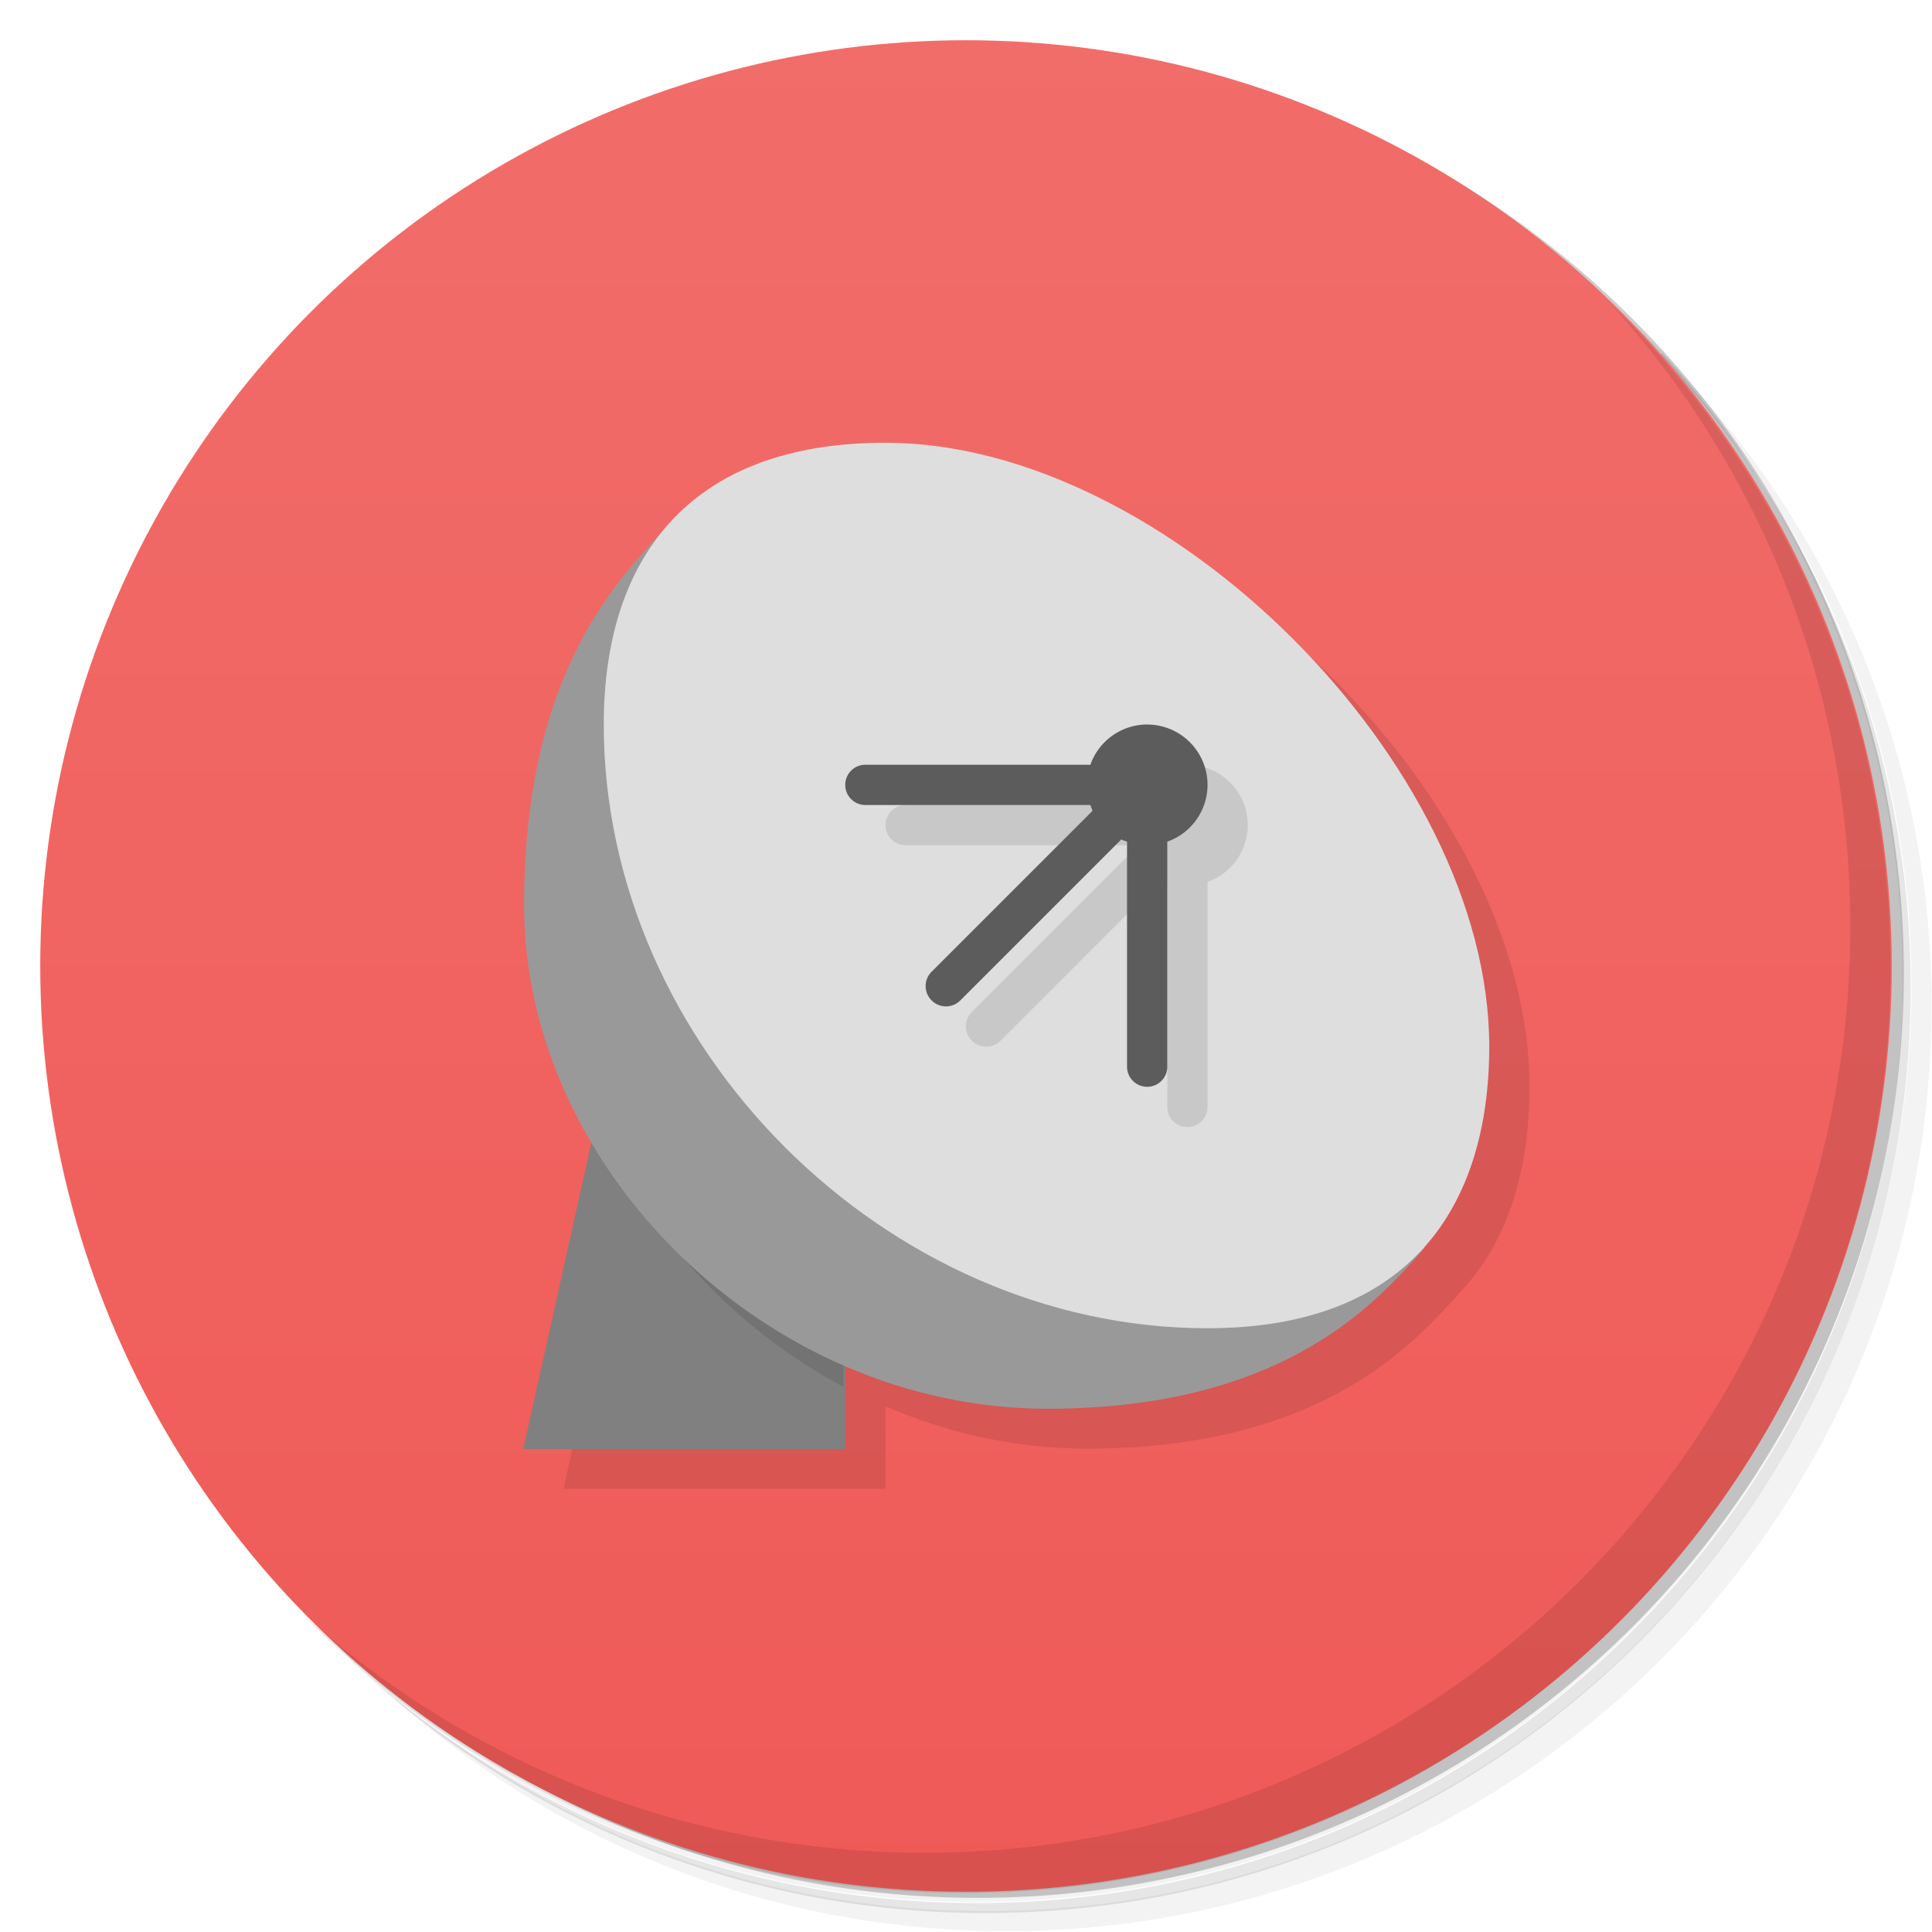 <svg version="1.1" viewBox="0 0 48 48" xmlns="http://www.w3.org/2000/svg">
 <defs>
  <linearGradient id="bg" x2="0" y1="1" y2="47" gradientUnits="userSpaceOnUse">
   <stop style="stop-color:#f16d6a" offset="0"/>
   <stop style="stop-color:#ef5a57" offset="1"/>
  </linearGradient>
 </defs>
 <path d="m36.3 5c5.86 4.06 9.69 10.8 9.69 18.5 0 12.4-10.1 22.5-22.5 22.5-7.67 0-14.4-3.83-18.5-9.69 1.04 1.82 2.31 3.5 3.78 4.97 4.08 3.71 9.51 5.97 15.5 5.97 12.7 0 23-10.3 23-23 0-5.95-2.26-11.4-5.97-15.5-1.47-1.48-3.15-2.74-4.97-3.78zm4.97 3.78c3.85 4.11 6.22 9.64 6.22 15.7 0 12.7-10.3 23-23 23-6.08 0-11.6-2.36-15.7-6.22 4.16 4.14 9.88 6.72 16.2 6.72 12.7 0 23-10.3 23-23 0-6.34-2.58-12.1-6.72-16.2z" style="opacity:.05"/>
 <path d="m41.3 8.78c3.71 4.08 5.97 9.51 5.97 15.5 0 12.7-10.3 23-23 23-5.95 0-11.4-2.26-15.5-5.97 4.11 3.85 9.64 6.22 15.7 6.22 12.7 0 23-10.3 23-23 0-6.08-2.36-11.6-6.22-15.7z" style="opacity:.1"/>
 <path d="m31.2 2.38c8.62 3.15 14.8 11.4 14.8 21.1 0 12.4-10.1 22.5-22.5 22.5-9.71 0-18-6.14-21.1-14.8a23 23 0 0 0 44.9-7 23 23 0 0 0-16-21.9z" style="opacity:.2"/>
 <circle cx="24" cy="24" r="23" style="fill:url(#bg)"/>
 <path d="m40 7.53c3.71 4.08 5.97 9.51 5.97 15.5 0 12.7-10.3 23-23 23-5.95 0-11.4-2.26-15.5-5.97 4.18 4.29 10 6.97 16.5 6.97 12.7 0 23-10.3 23-23 0-6.46-2.68-12.3-6.97-16.5z" style="opacity:.1"/>
 <path d="m23 12-7.31 17.4-1.69 7.59h8v-2.05c1.55 0.668 3.24 1.05 5 1.05 6 0 8.25-2.75 9.38-4s1.62-3 1.62-5c0-7-8-15-15-15z" style="opacity:.1"/>
 <path d="m15 27h6v9h-8z" style="fill:#808080"/>
 <path d="m14.8 27.7c1.14 2.83 3.37 5.27 6.16 6.76v-7.47z" style="opacity:.1"/>
 <path d="m35.4 31c-1.12 1.25-3.38 4-9.38 4-7 0-13-6-13-12.5 0-6 2.5-8.25 3.62-9.5z" style="fill:#999"/>
 <path d="m22 11c7 0 15 8 15 15 0 4-2 7-7 7-8 0-15-7-15-15 0-4 2-7 7-7z" style="fill:#dedede"/>
 <path d="m22.5 20c-0.277 0-0.5 0.223-0.5 0.5s0.223 0.5 0.5 0.5h5.59l0.055 0.143-4 4c-0.197 0.197-0.197 0.514 0 0.711l2e-3 2e-3c0.197 0.197 0.514 0.197 0.711 0l4-4 0.143 0.055v5.59c0 0.277 0.223 0.5 0.5 0.5s0.5-0.223 0.5-0.5v-5.59c0.598-0.211 0.998-0.776 1-1.41 0-0.828-0.672-1.5-1.5-1.5z" style="opacity:.1"/>
 <path d="m28.5 18a1.5 1.5 0 0 0-1.41 1h-5.59c-0.277 0-0.5 0.223-0.5 0.5s0.223 0.5 0.5 0.5h5.59a1.5 1.5 0 0 0 0.055 0.143l-4 4c-0.197 0.197-0.197 0.514 0 0.711l2e-3 2e-3c0.197 0.197 0.514 0.197 0.711 0l4-4a1.5 1.5 0 0 0 0.143 0.055v5.59c0 0.277 0.223 0.5 0.5 0.5s0.5-0.223 0.5-0.5v-5.59a1.5 1.5 0 0 0 1-1.41 1.5 1.5 0 0 0-1.5-1.5z" style="fill:#5c5c5c"/>
</svg>
